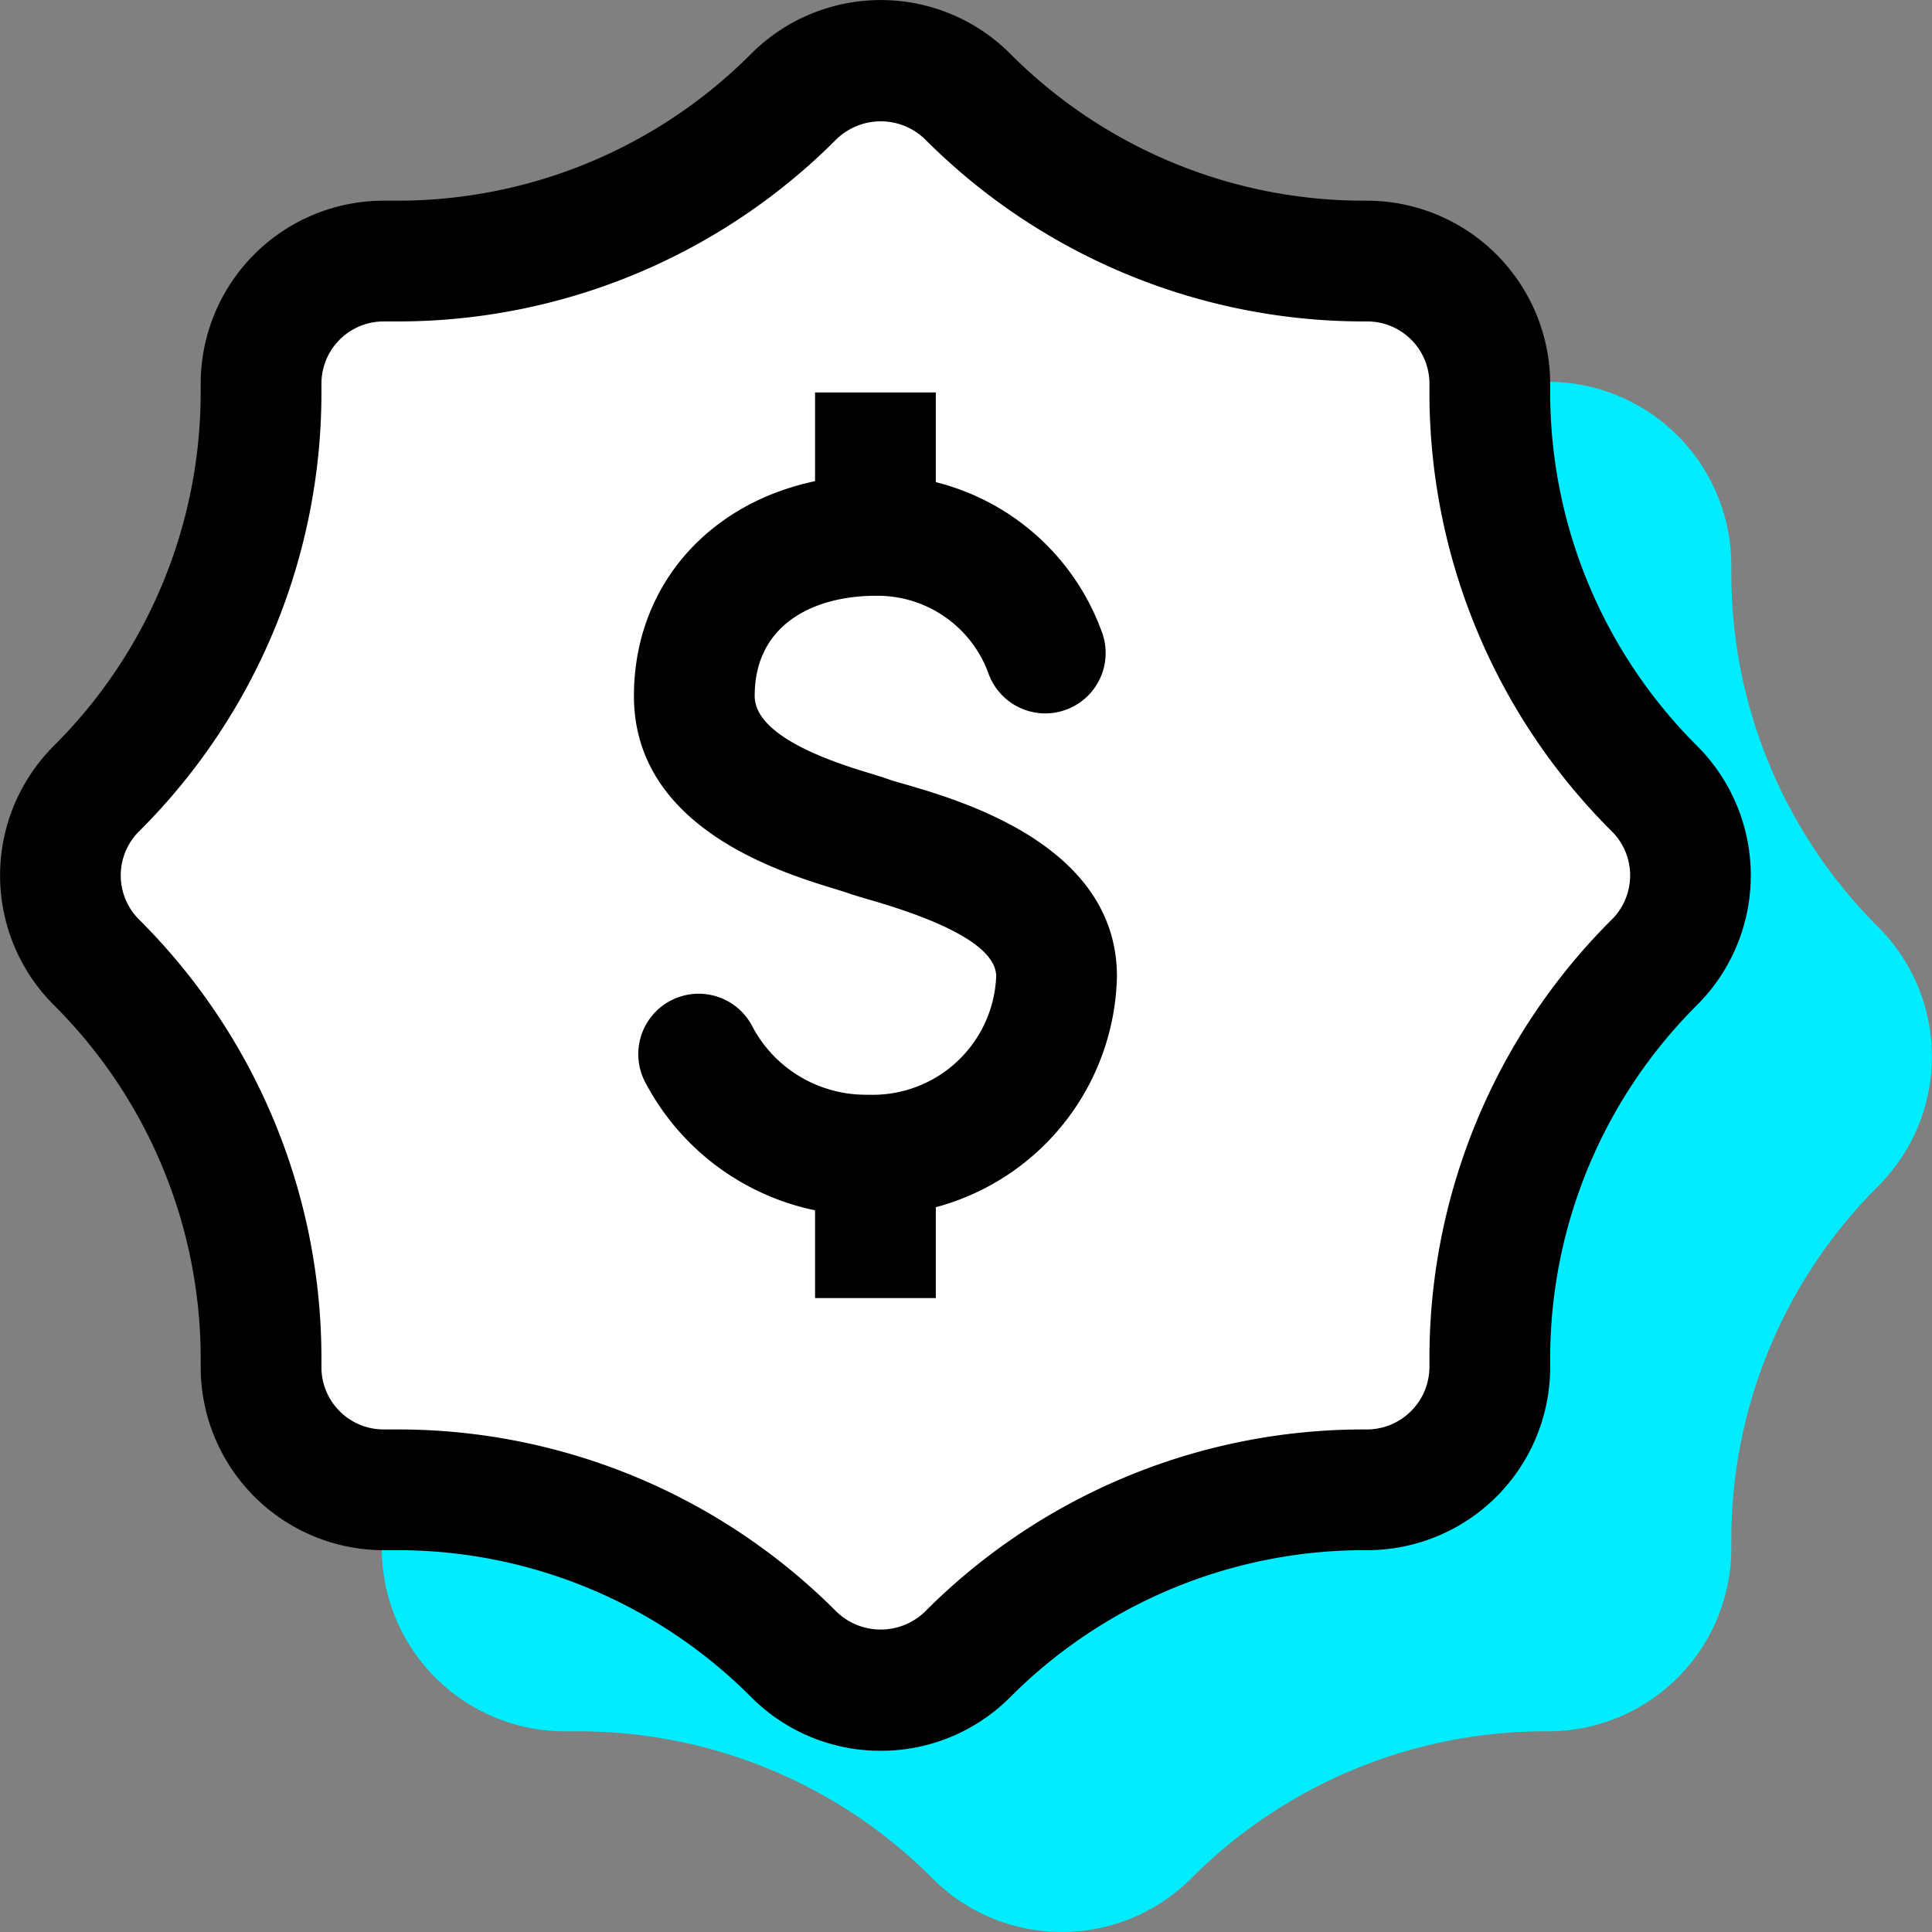<svg xmlns="http://www.w3.org/2000/svg" viewBox="0 0 64 64">
  <rect x="0" y="0" width="64" height="64" fill="#808080" stroke="none"/>
  <defs>
    <style>
      .cls-1 {
        fill: #00edff;
      }

      .cls-2 {
        fill: #fff;
      }

      .cls-3 {
        fill: none;
      }
    </style>
  </defs>
  <title>cdh_icon_grant</title>
  <g id="Layer_1" data-name="Layer 1">
    <g id="_Group_" data-name="&lt;Group&gt;">
      <g>
        <path class="cls-1" d="M60.811,37.87h0a4.058,4.058,0,0,0,0-5.739h0a18.64,18.64,0,0,1-5.46-13.18v-.243a4.058,4.058,0,0,0-4.058-4.058H51.225a18.64,18.64,0,0,1-13.18-5.46l-0-0a4.058,4.058,0,0,0-5.739,0l-0.0 0a18.64,18.64,0,0,1-13.18,5.46h-.418a4.058,4.058,0,0,0-4.058,4.058v.243A18.64,18.64,0,0,1,9.189,32.13h0a4.058,4.058,0,0,0,0,5.739h0a18.64,18.64,0,0,1,5.46,13.18v.243a4.058,4.058,0,0,0,4.058,4.058h.418a18.64,18.64,0,0,1,13.18,5.459l0.0 0a4.058,4.058,0,0,0,5.739,0l0-0A18.64,18.64,0,0,1,51.225,55.352h.068a4.058,4.058,0,0,0,4.058-4.058v-.243A18.64,18.64,0,0,1,60.811,37.87Z"/>
        <path class="cls-1" d="M35.175,63.997a6.036,6.036,0,0,1-4.284-1.771,16.527,16.527,0,0,0-11.766-4.874h-.418A6.065,6.065,0,0,1,12.648,51.293V51.05a16.527,16.527,0,0,0-4.874-11.766,6.066,6.066,0,0,1,0-8.568,16.527,16.527,0,0,0,4.874-11.766V18.707A6.065,6.065,0,0,1,18.707,12.648h.418a16.527,16.527,0,0,0,11.766-4.874,6.064,6.064,0,0,1,8.568,0,16.527,16.527,0,0,0,11.766,4.874,6.08,6.08,0,0,1,6.127,6.059v.243a16.527,16.527,0,0,0,4.874,11.766,6.066,6.066,0,0,1,0,8.568h0a16.527,16.527,0,0,0-4.874,11.766V51.293A6.065,6.065,0,0,1,51.293,57.352a16.568,16.568,0,0,0-11.834,4.874A6.036,6.036,0,0,1,35.175,63.997ZM18.707,16.648A2.061,2.061,0,0,0,16.648,18.707v.243a20.501,20.501,0,0,1-6.046,14.594,2.061,2.061,0,0,0,0,2.912,20.501,20.501,0,0,1,6.046,14.594V51.293A2.061,2.061,0,0,0,18.707,53.352h.418a20.501,20.501,0,0,1,14.594,6.046,2.11,2.11,0,0,0,2.912,0,20.501,20.501,0,0,1,14.594-6.046,2.077,2.077,0,0,0,2.127-2.059V51.05a20.501,20.501,0,0,1,6.046-14.594h0a2.061,2.061,0,0,0,0-2.912,20.501,20.501,0,0,1-6.046-14.594V18.707A2.061,2.061,0,0,0,51.293,16.648a20.541,20.541,0,0,1-14.662-6.046,2.11,2.11,0,0,0-2.912,0A20.501,20.501,0,0,1,19.125,16.648Z"/>
      </g>
      <g>
        <path class="cls-2" d="M54.811,31.87h0a4.058,4.058,0,0,0,0-5.739h0a18.64,18.64,0,0,1-5.46-13.18v-.243a4.058,4.058,0,0,0-4.058-4.058H45.225a18.64,18.64,0,0,1-13.18-5.46l-0-0a4.058,4.058,0,0,0-5.739,0l-0.0 0a18.64,18.64,0,0,1-13.18,5.46h-.418a4.058,4.058,0,0,0-4.058,4.058v.243A18.64,18.64,0,0,1,3.189,26.13h0a4.058,4.058,0,0,0,0,5.739h0A18.64,18.64,0,0,1,8.648,45.05v.243a4.058,4.058,0,0,0,4.058,4.058h.418a18.64,18.64,0,0,1,13.18,5.459l0.0 0a4.058,4.058,0,0,0,5.739,0l0-0A18.64,18.64,0,0,1,45.225,49.352h.068a4.058,4.058,0,0,0,4.058-4.058v-.243A18.64,18.64,0,0,1,54.811,31.87Z"/>
        <path d="M29.175,57.997a6.036,6.036,0,0,1-4.284-1.771,16.527,16.527,0,0,0-11.766-4.874h-.418A6.065,6.065,0,0,1,6.648,45.293V45.05a16.527,16.527,0,0,0-4.874-11.766,6.066,6.066,0,0,1,0-8.568,16.527,16.527,0,0,0,4.874-11.766V12.707A6.065,6.065,0,0,1,12.707,6.648h.418a16.527,16.527,0,0,0,11.766-4.874,6.064,6.064,0,0,1,8.568,0,16.527,16.527,0,0,0,11.766,4.874,6.08,6.08,0,0,1,6.127,6.059v.243a16.527,16.527,0,0,0,4.874,11.766,6.066,6.066,0,0,1,0,8.568h0a16.527,16.527,0,0,0-4.874,11.766V45.293A6.065,6.065,0,0,1,45.293,51.352a16.568,16.568,0,0,0-11.834,4.874A6.036,6.036,0,0,1,29.175,57.997ZM12.707,10.648A2.061,2.061,0,0,0,10.648,12.707v.243a20.501,20.501,0,0,1-6.046,14.594,2.061,2.061,0,0,0,0,2.912,20.501,20.501,0,0,1,6.046,14.594V45.293A2.061,2.061,0,0,0,12.707,47.352h.418a20.501,20.501,0,0,1,14.594,6.046,2.11,2.11,0,0,0,2.912,0,20.501,20.501,0,0,1,14.594-6.046,2.077,2.077,0,0,0,2.127-2.059V45.05a20.501,20.501,0,0,1,6.046-14.594h0a2.061,2.061,0,0,0,0-2.912,20.501,20.501,0,0,1-6.046-14.594V12.707A2.061,2.061,0,0,0,45.293,10.648a20.541,20.541,0,0,1-14.662-6.046,2.11,2.11,0,0,0-2.912,0A20.501,20.501,0,0,1,13.125,10.648Z"/>
      </g>
    </g>
    <g id="_Group_2" data-name="&lt;Group&gt;">
      <g id="_Group_3" data-name="&lt;Group&gt;">
        <path d="M28.763,40.264a8.241,8.241,0,0,1-7.366-4.37A2.001,2.001,0,1,1,24.943,34.042a4.253,4.253,0,0,0,3.819,2.222A4.092,4.092,0,0,0,33,32.345c0-.881-1.405-1.733-4.178-2.535-.321-.093-.579-.17-.746-.23-.098-.036-.239-.078-.412-.131C25.841,28.892,21,27.412,21,23.056c0-4.241,3.364-7.319,8-7.319A7.883,7.883,0,0,1,36.494,20.917a2,2,0,0,1-3.736,1.43A3.91,3.91,0,0,0,29,19.736c-1.934,0-4,.872-4,3.319,0,1.396,2.784,2.247,3.832,2.567.258.079.469.145.616.198.109.04.276.086.485.146C31.866,26.526,37,28.011,37,32.345A8.092,8.092,0,0,1,28.763,40.264Z"/>
      </g>
      <g id="_Group_4" data-name="&lt;Group&gt;">
        <rect x="27" y="13" width="4" height="4.676"/>
      </g>
      <g id="_Group_5" data-name="&lt;Group&gt;">
        <rect x="27" y="38.324" width="4" height="4.676"/>
      </g>
    </g>
  </g>
  <g id="Isolation_Mode" data-name="Isolation Mode">
    <rect class="cls-3" width="64" height="64"/>
  </g>
</svg>
